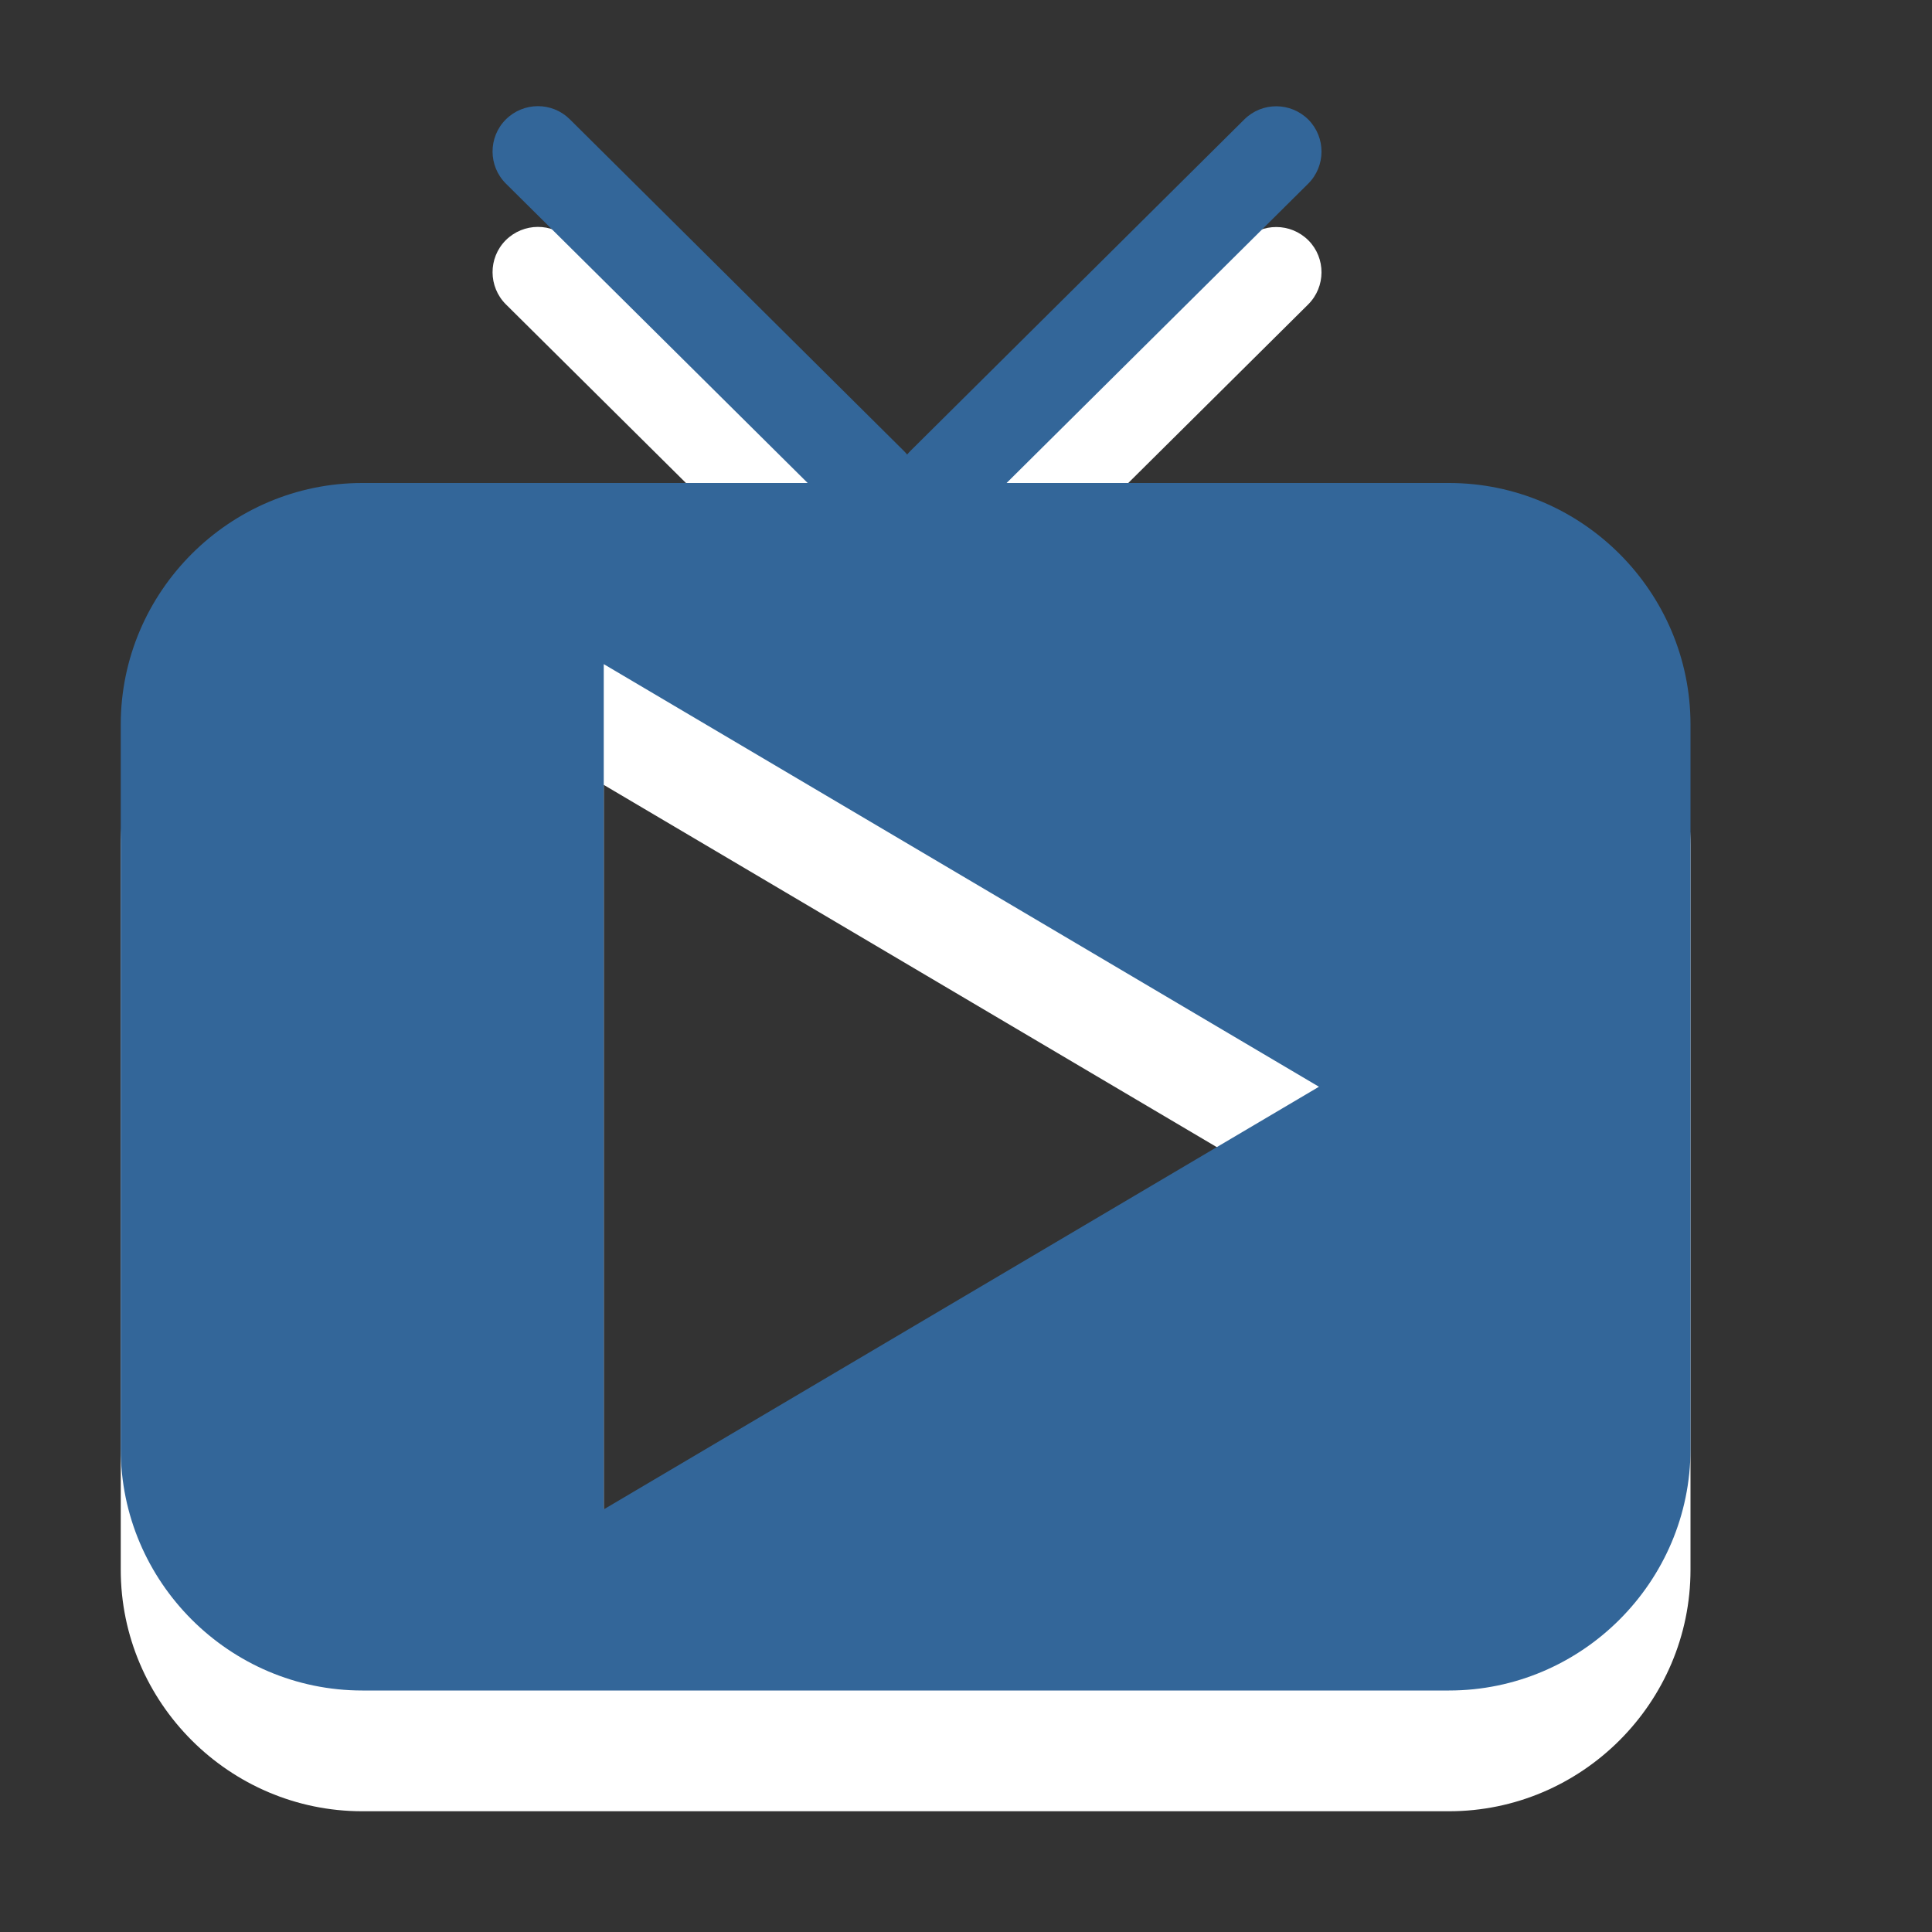 <?xml version="1.0" encoding="utf-8"?>
<!--<?xml-stylesheet type="text/css" href="svg.css"?>-->
<!DOCTYPE svg PUBLIC "-//W3C//DTD SVG 1.1//EN" "http://www.w3.org/Graphics/SVG/1.1/DTD/svg11.dtd">
<svg version="1.1" xmlns="http://www.w3.org/2000/svg" xmlns:xlink="http://www.w3.org/1999/xlink" x="0px" y="0px" width="16px" height="16px" viewBox="0 0 16 16" xml:space="preserve">
	
	<rect x="0" y="0" width="16" height="16" fill="#333333" stroke="none"/>
	
	<title>Video Provider</title> 
	<desc>Video Provider Icon</desc> 
	
	<!--
		@author		Harald Szekely 
		@copyright	2011 WoltLab GmbH 
		@license	GNU Lesser General Public License <http://opensource.org/licenses/lgpl-license.php> 
	--> 
	
	<defs>
		<style type="text/css">
			<![CDATA[
				.Upper1 {fill: #369;}
				.Lower1 {fill: #fff;}
			]]>
		</style>
	</defs>
	
	<g id="VideoProvider">
		<g class="Lower1">
			<path id="TV2" style="fill-rule: evenodd; clip-rule: evenodd;" d="M12,5H3C1.9,5,1,5.9,1,7v6
				c0,1.1,0.9,2,2,2h9c1.1,0,2-0.9,2-2V7C14,5.9,13.1,5,12,5z M5,13.5V6.5L10.923,10
				L5,13.5z"/>
			<g id="AntennaRight2">
				<path d="M7.804,5.375c-0.096,0-0.193-0.037-0.266-0.111
					C7.392,5.117,7.393,4.88,7.54,4.734l2.765-2.745
					c0.147-0.146,0.384-0.145,0.531,0.002C10.981,2.138,10.98,2.375,10.834,2.521
					l-2.766,2.745C7.995,5.339,7.9,5.375,7.804,5.375L7.804,5.375z"/>
			</g>
			<g id="AntennaLeft2">
				<path d="M7.221,5.375C7.125,5.375,7.03,5.339,6.957,5.266L4.19,2.521
					C4.043,2.375,4.042,2.137,4.188,1.99C4.335,1.843,4.572,1.842,4.719,1.988
					l2.766,2.746c0.147,0.146,0.148,0.383,0.002,0.53
					C7.414,5.338,7.317,5.375,7.221,5.375L7.221,5.375z"/>
			</g>
		</g>
		<g class="Upper1">
			<path id="TV1" style="fill-rule: evenodd; clip-rule: evenodd;" d="M12,4H3C1.9,4,1,4.9,1,6v6
				c0,1.1,0.9,2,2,2h9c1.1,0,2-0.9,2-2V6C14,4.9,13.1,4,12,4z M5,12.5V5.5L10.923,9
				L5,12.5z"/>
			<g id="AntennaRight1">
				<path d="M7.804,4.375c-0.096,0-0.193-0.037-0.266-0.111
					C7.392,4.117,7.393,3.88,7.54,3.734l2.765-2.745
					c0.147-0.146,0.384-0.145,0.531,0.002C10.981,1.138,10.98,1.375,10.834,1.521
					l-2.766,2.745C7.995,4.339,7.9,4.375,7.804,4.375L7.804,4.375z"/>
			</g>
			<g id="AntennaLeft1">
				<path d="M7.221,4.375C7.125,4.375,7.03,4.339,6.957,4.266L4.19,1.521
					C4.043,1.375,4.042,1.137,4.188,0.99C4.335,0.843,4.572,0.842,4.719,0.988
					l2.766,2.746c0.147,0.146,0.148,0.383,0.002,0.53
					C7.414,4.338,7.317,4.375,7.221,4.375L7.221,4.375z"/>
			</g>
		</g>
	</g>
</svg>
